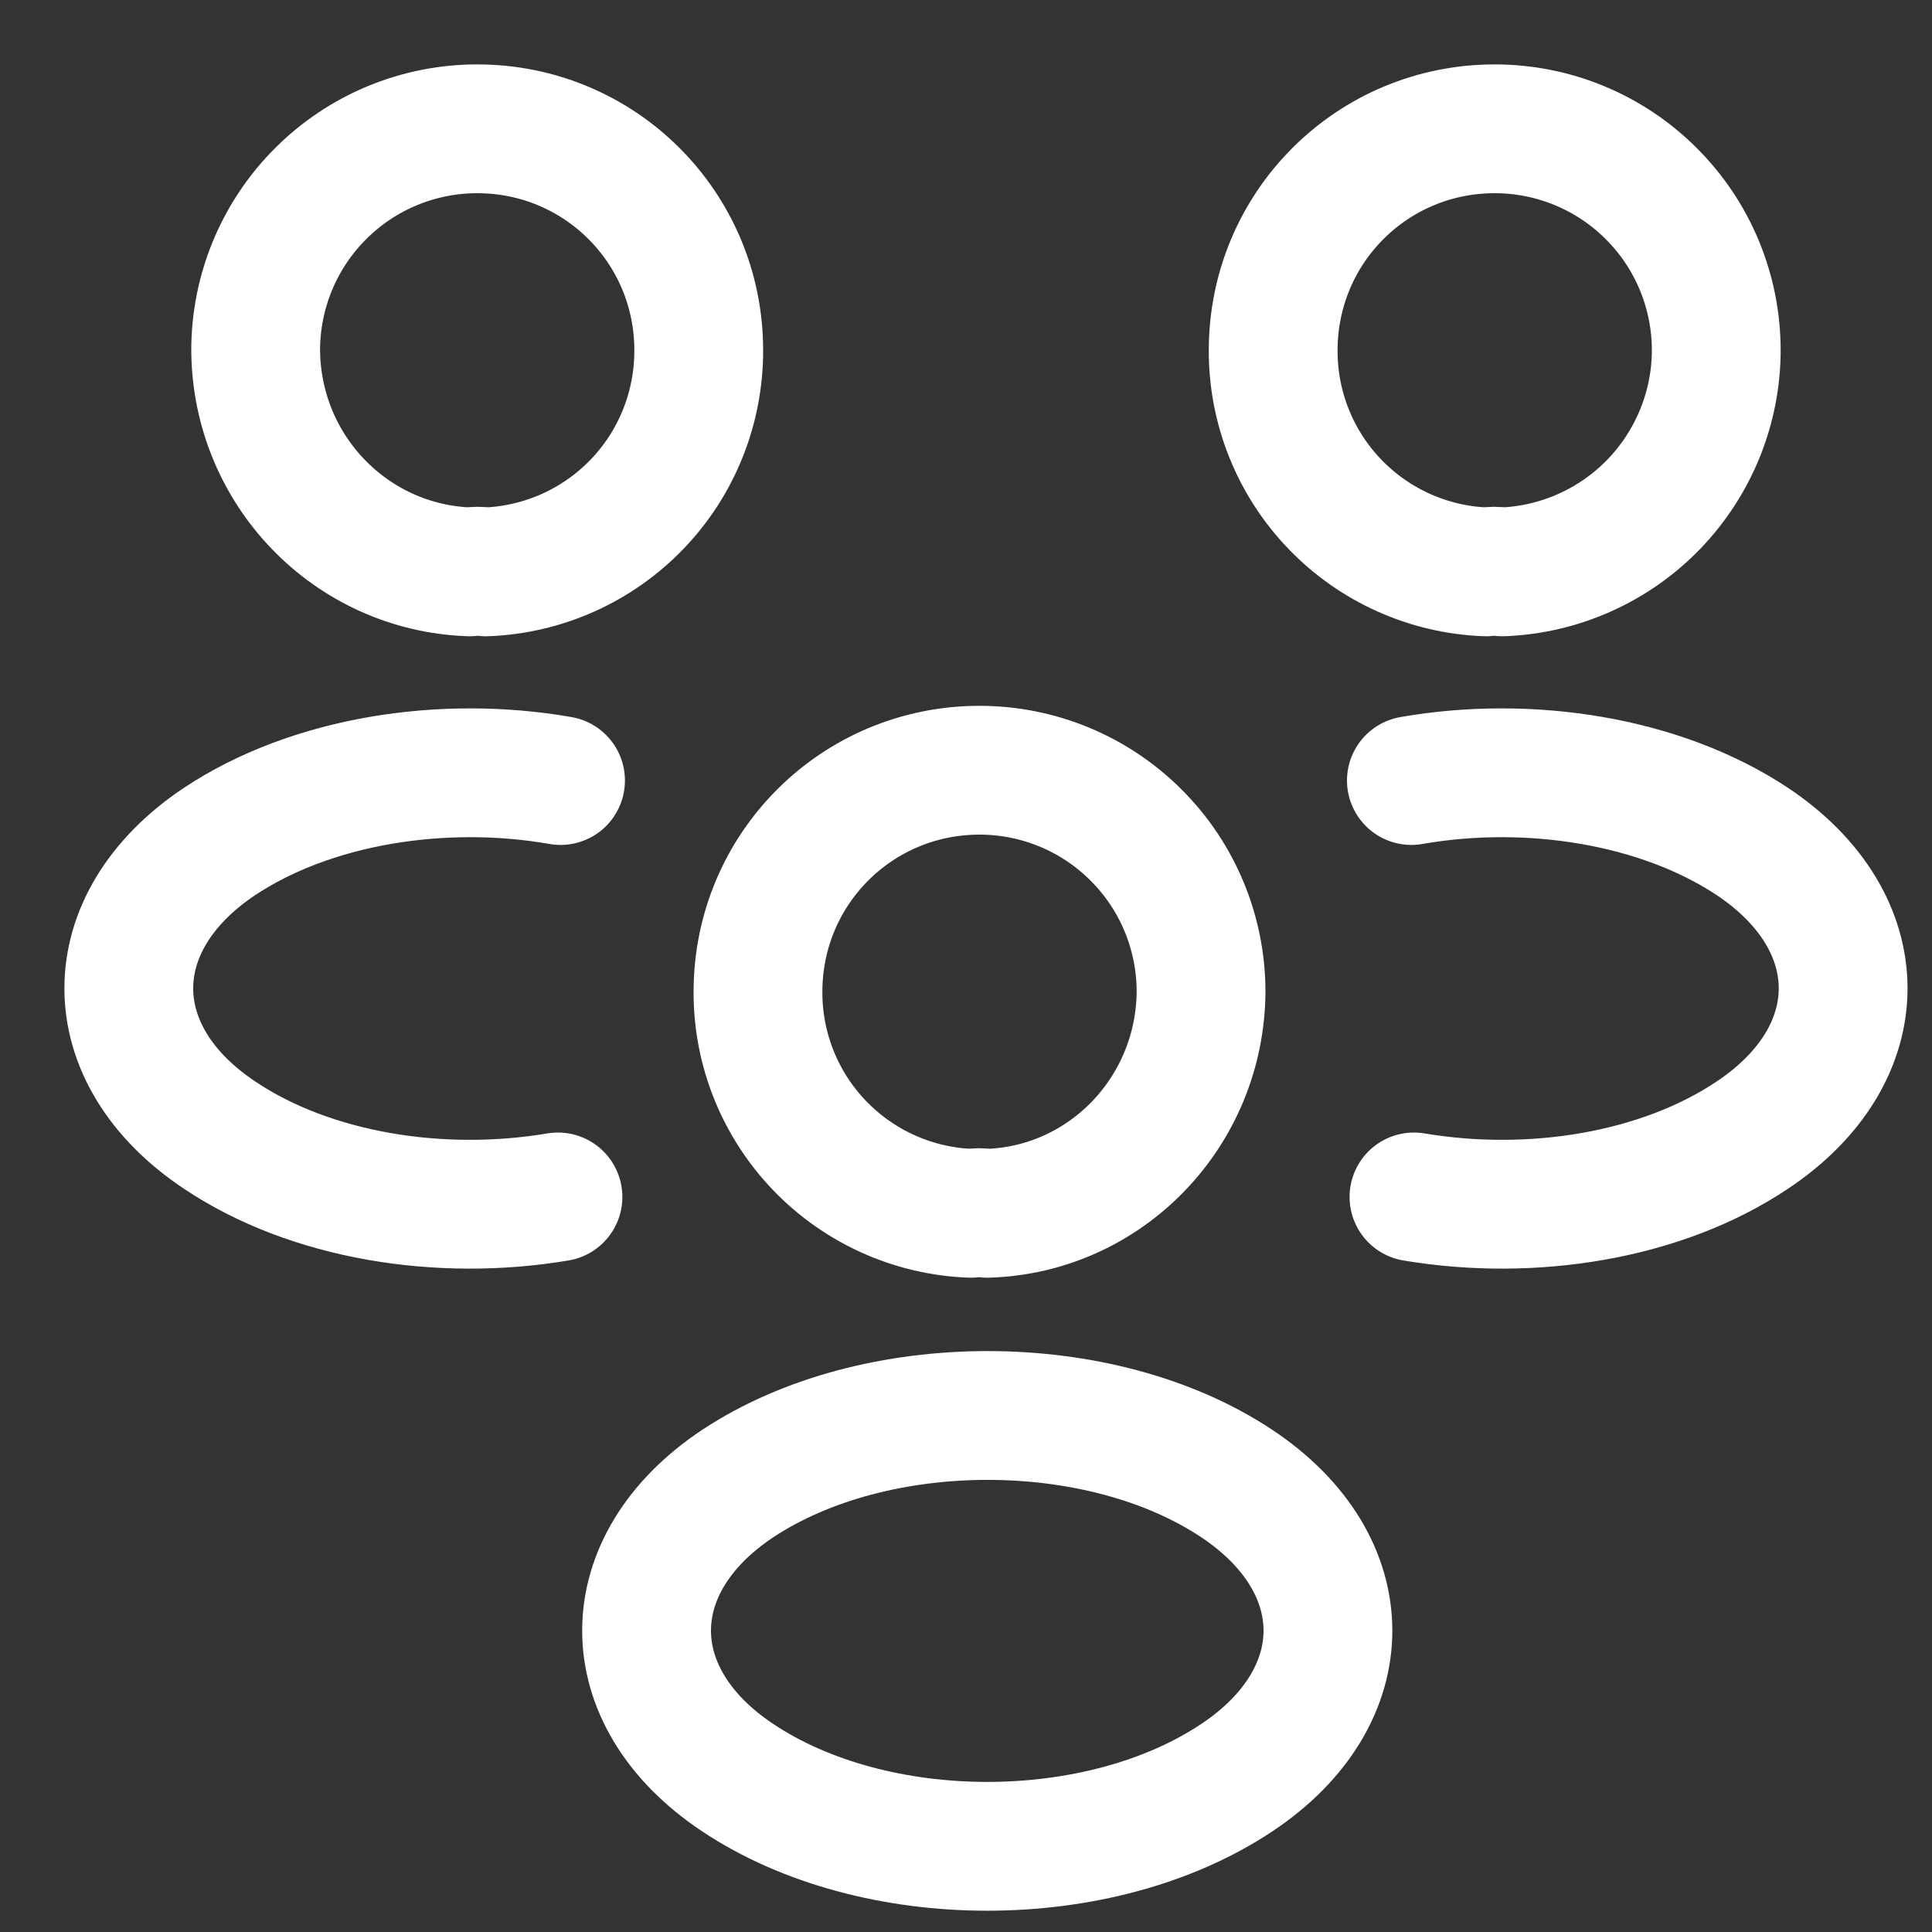 <svg width="15" height="15" viewBox="0 0 15 15" fill="none" xmlns="http://www.w3.org/2000/svg">
<rect x="0" y="0" width="15" height="15" fill="#333333" stroke="none"/>
<path d="M10.978 9.293C11.892 9.447 12.898 9.287 13.605 8.813C14.545 8.187 14.545 7.16 13.605 6.533C12.892 6.06 11.872 5.9 10.958 6.06M4.332 9.293C3.418 9.447 2.412 9.287 1.705 8.813C0.765 8.187 0.765 7.16 1.705 6.533C2.418 6.06 3.438 5.9 4.352 6.06M11.665 4.44C11.623 4.433 11.58 4.433 11.538 4.44C11.093 4.424 10.672 4.235 10.364 3.915C10.055 3.594 9.883 3.165 9.885 2.72C9.885 1.767 10.652 1 11.605 1C12.061 1 12.499 1.181 12.821 1.504C13.144 1.826 13.325 2.264 13.325 2.72C13.324 3.166 13.15 3.593 12.841 3.914C12.532 4.234 12.11 4.423 11.665 4.44V4.44ZM3.645 4.44C3.685 4.433 3.732 4.433 3.772 4.44C4.217 4.424 4.638 4.235 4.946 3.915C5.255 3.594 5.426 3.165 5.425 2.72C5.425 1.767 4.658 1 3.705 1C3.249 1 2.811 1.181 2.489 1.504C2.166 1.826 1.985 2.264 1.985 2.72C1.992 3.653 2.725 4.407 3.645 4.44ZM7.665 9.42C7.623 9.413 7.58 9.413 7.538 9.42C7.093 9.404 6.672 9.215 6.364 8.895C6.055 8.574 5.883 8.145 5.885 7.7C5.885 6.747 6.652 5.98 7.605 5.98C8.061 5.98 8.499 6.161 8.821 6.484C9.144 6.806 9.325 7.244 9.325 7.7C9.318 8.633 8.585 9.393 7.665 9.42ZM5.725 11.52C4.785 12.147 4.785 13.173 5.725 13.8C6.792 14.513 8.538 14.513 9.605 13.8C10.545 13.173 10.545 12.147 9.605 11.52C8.545 10.813 6.792 10.813 5.725 11.52Z" stroke="white" stroke-linecap="round" stroke-linejoin="round"/>
</svg>
